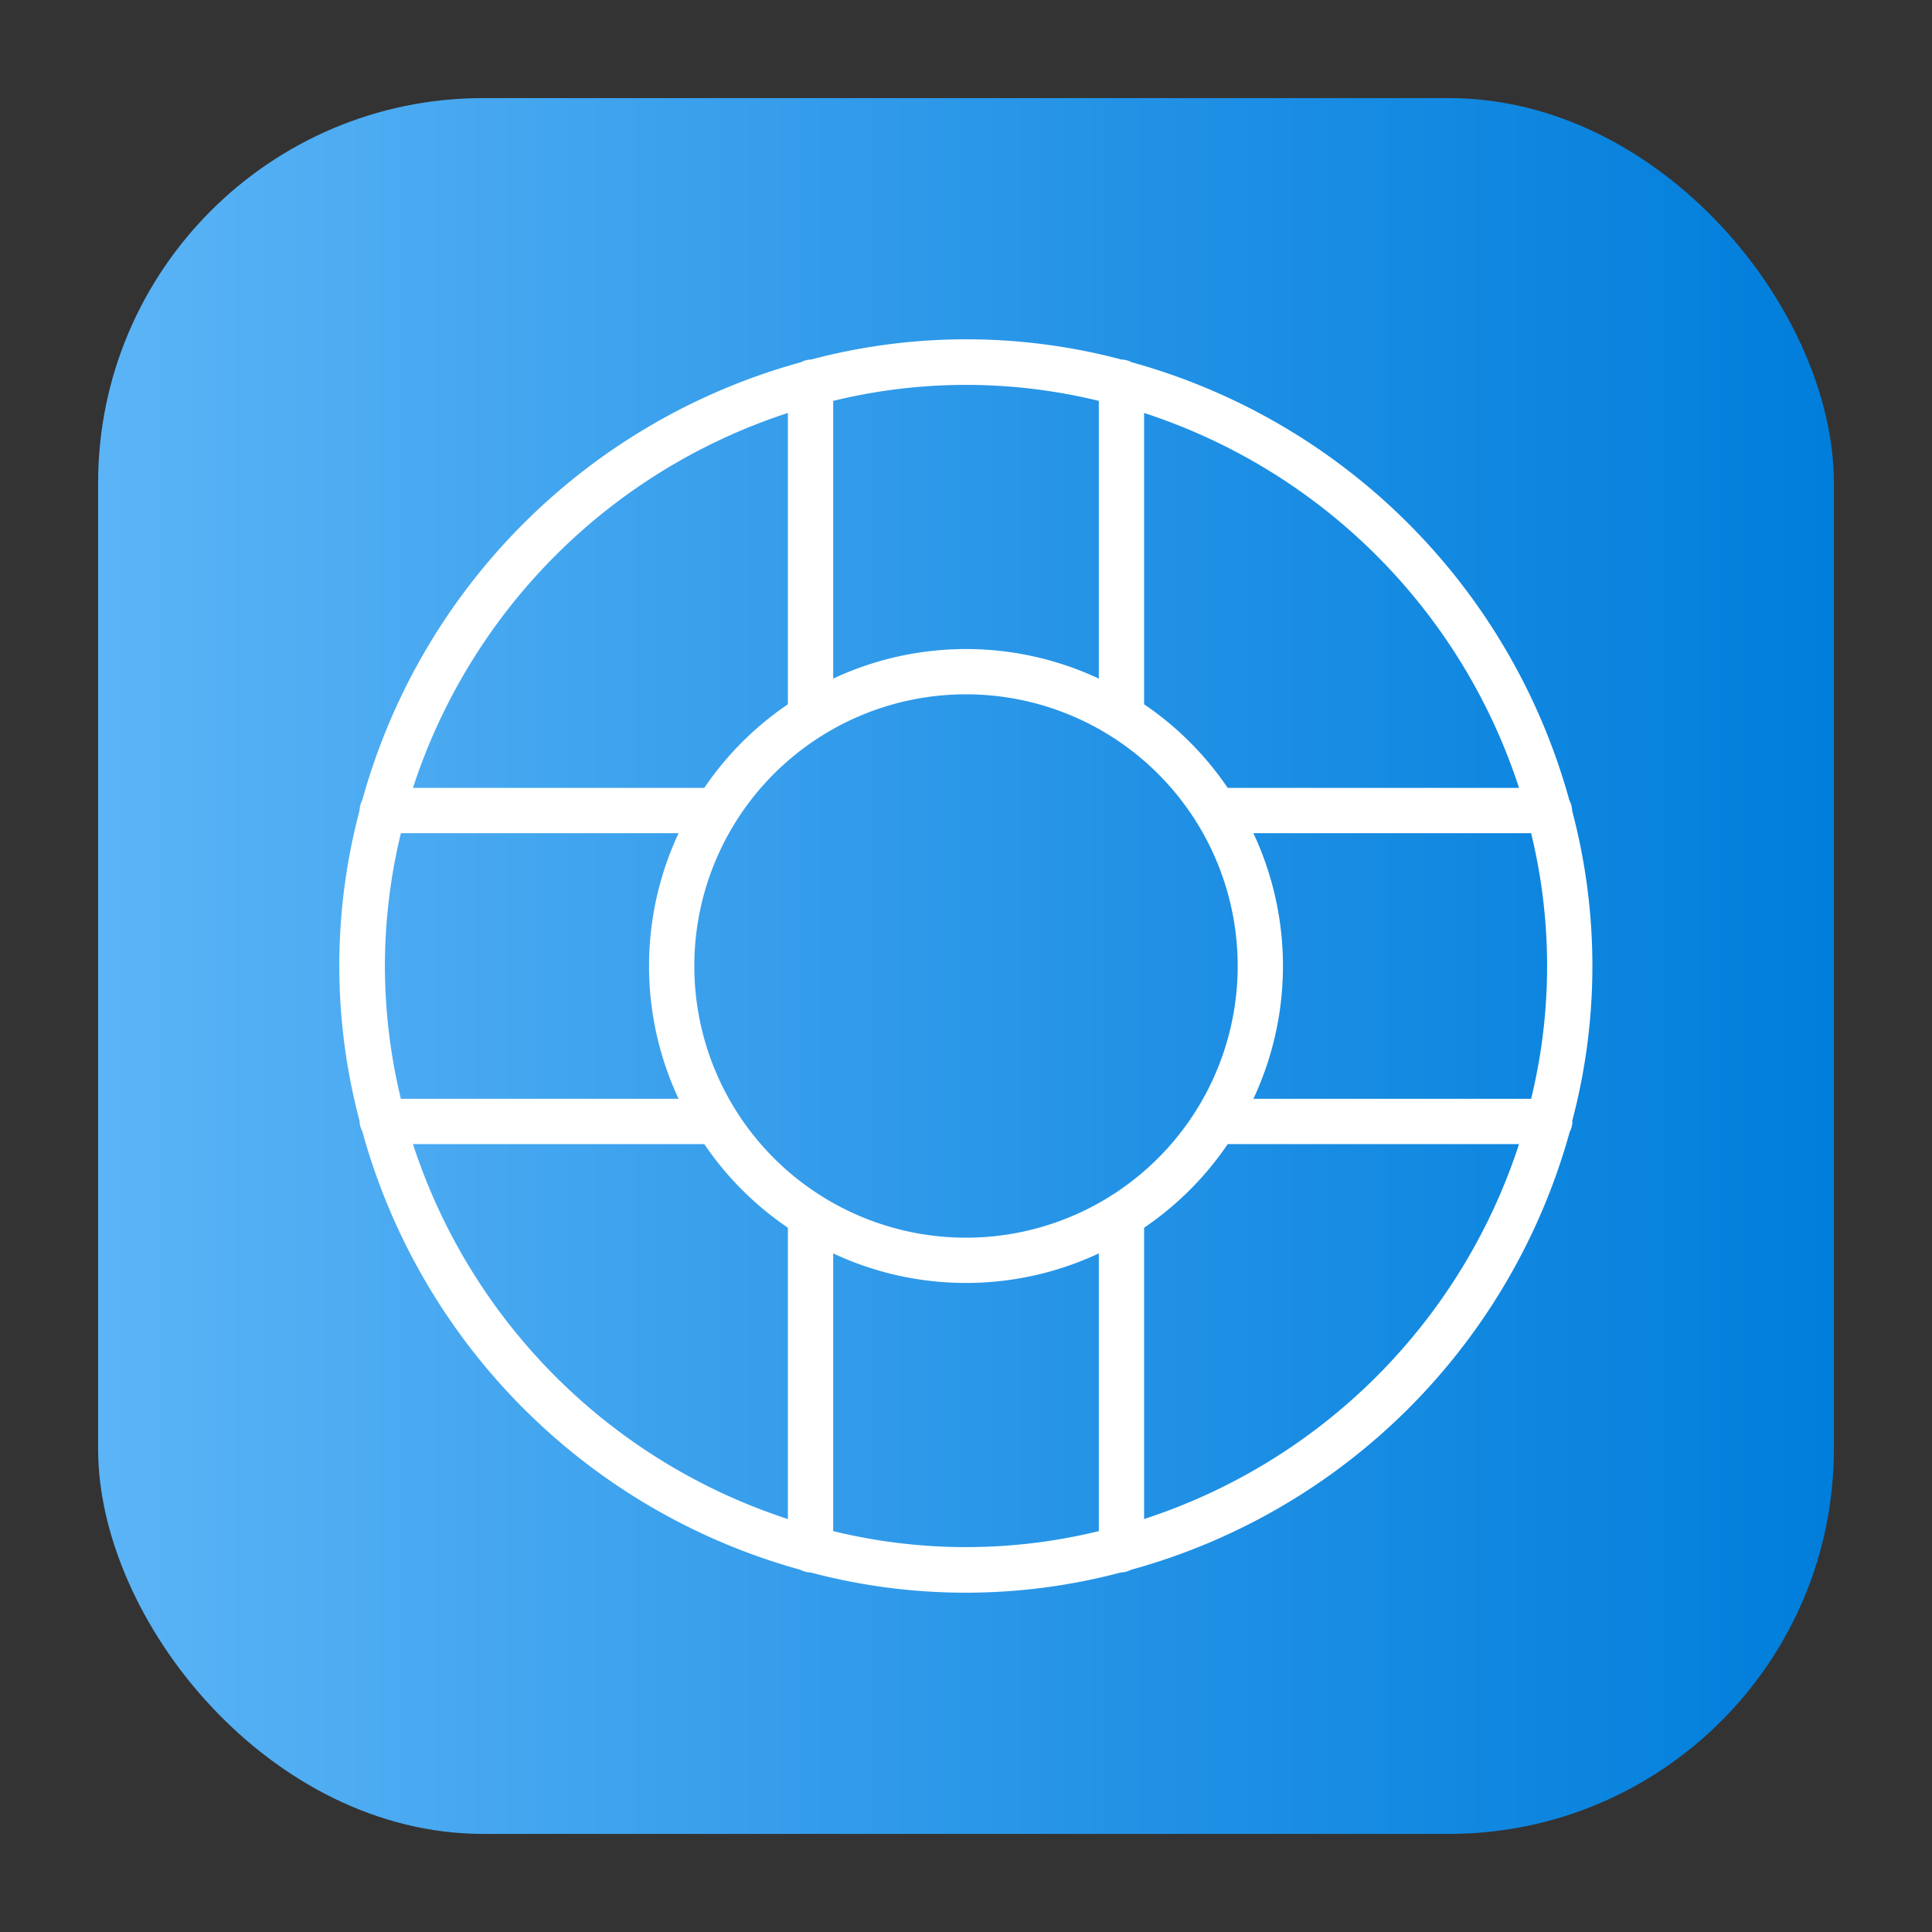 <svg height="512" viewBox="0 0 64 64" width="512" xmlns="http://www.w3.org/2000/svg" xmlns:xlink="http://www.w3.org/1999/xlink"><rect x="0" y="0" width="64" height="64" fill="#333333" stroke="none"/><linearGradient id="linear-gradient" gradientUnits="userSpaceOnUse" x1="3.25" x2="60.75" y1="32" y2="32"><stop offset="0" stop-color="#5bb4f6"/><stop offset=".61" stop-color="#2191e5"/><stop offset="1" stop-color="#007edb"/></linearGradient><g id="Layer_85" data-name="Layer 85"><rect fill="url(#linear-gradient)" height="57.5" rx="12.75" width="57.5" x="3.25" y="3.25"/><path d="m52.08 37.14a20.05 20.05 0 0 0 0-10.28.78.78 0 0 0 -.09-.34 20.79 20.79 0 0 0 -14.5-14.52.78.78 0 0 0 -.34-.09 20.05 20.05 0 0 0 -10.28 0 .78.78 0 0 0 -.34.09 20.79 20.79 0 0 0 -14.53 14.51.78.78 0 0 0 -.09.34 20.05 20.05 0 0 0 0 10.28.78.78 0 0 0 .09.34 20.79 20.79 0 0 0 14.51 14.53.78.78 0 0 0 .34.09 20.05 20.05 0 0 0 10.28 0 .78.78 0 0 0 .34-.09 20.79 20.79 0 0 0 14.53-14.51.78.78 0 0 0 .09-.34zm-20.08 3.86a9 9 0 1 1 9-9 9 9 0 0 1 -9 9zm-19.25-9a18.8 18.8 0 0 1 .53-4.4h9.2a10.37 10.37 0 0 0 0 8.8h-9.2a18.8 18.8 0 0 1 -.53-4.4zm28.77-4.4h9.2a18.53 18.53 0 0 1 0 8.8h-9.2a10.37 10.37 0 0 0 0-8.8zm8.8-1.5h-9.65a10.43 10.43 0 0 0 -2.77-2.77v-9.65a19.37 19.37 0 0 1 12.42 12.42zm-13.92-12.82v9.2a10.37 10.37 0 0 0 -8.8 0v-9.2a18.53 18.53 0 0 1 8.8 0zm-10.3.4v9.65a10.43 10.43 0 0 0 -2.77 2.77h-9.65a19.37 19.37 0 0 1 12.42-12.42zm-12.42 24.22h9.65a10.43 10.43 0 0 0 2.77 2.77v9.65a19.37 19.37 0 0 1 -12.42-12.42zm13.92 12.82v-9.2a10.37 10.37 0 0 0 8.8 0v9.2a18.53 18.53 0 0 1 -8.8 0zm10.3-.4v-9.65a10.43 10.43 0 0 0 2.77-2.77h9.65a19.37 19.37 0 0 1 -12.42 12.42z" fill="#fff"/></g></svg>